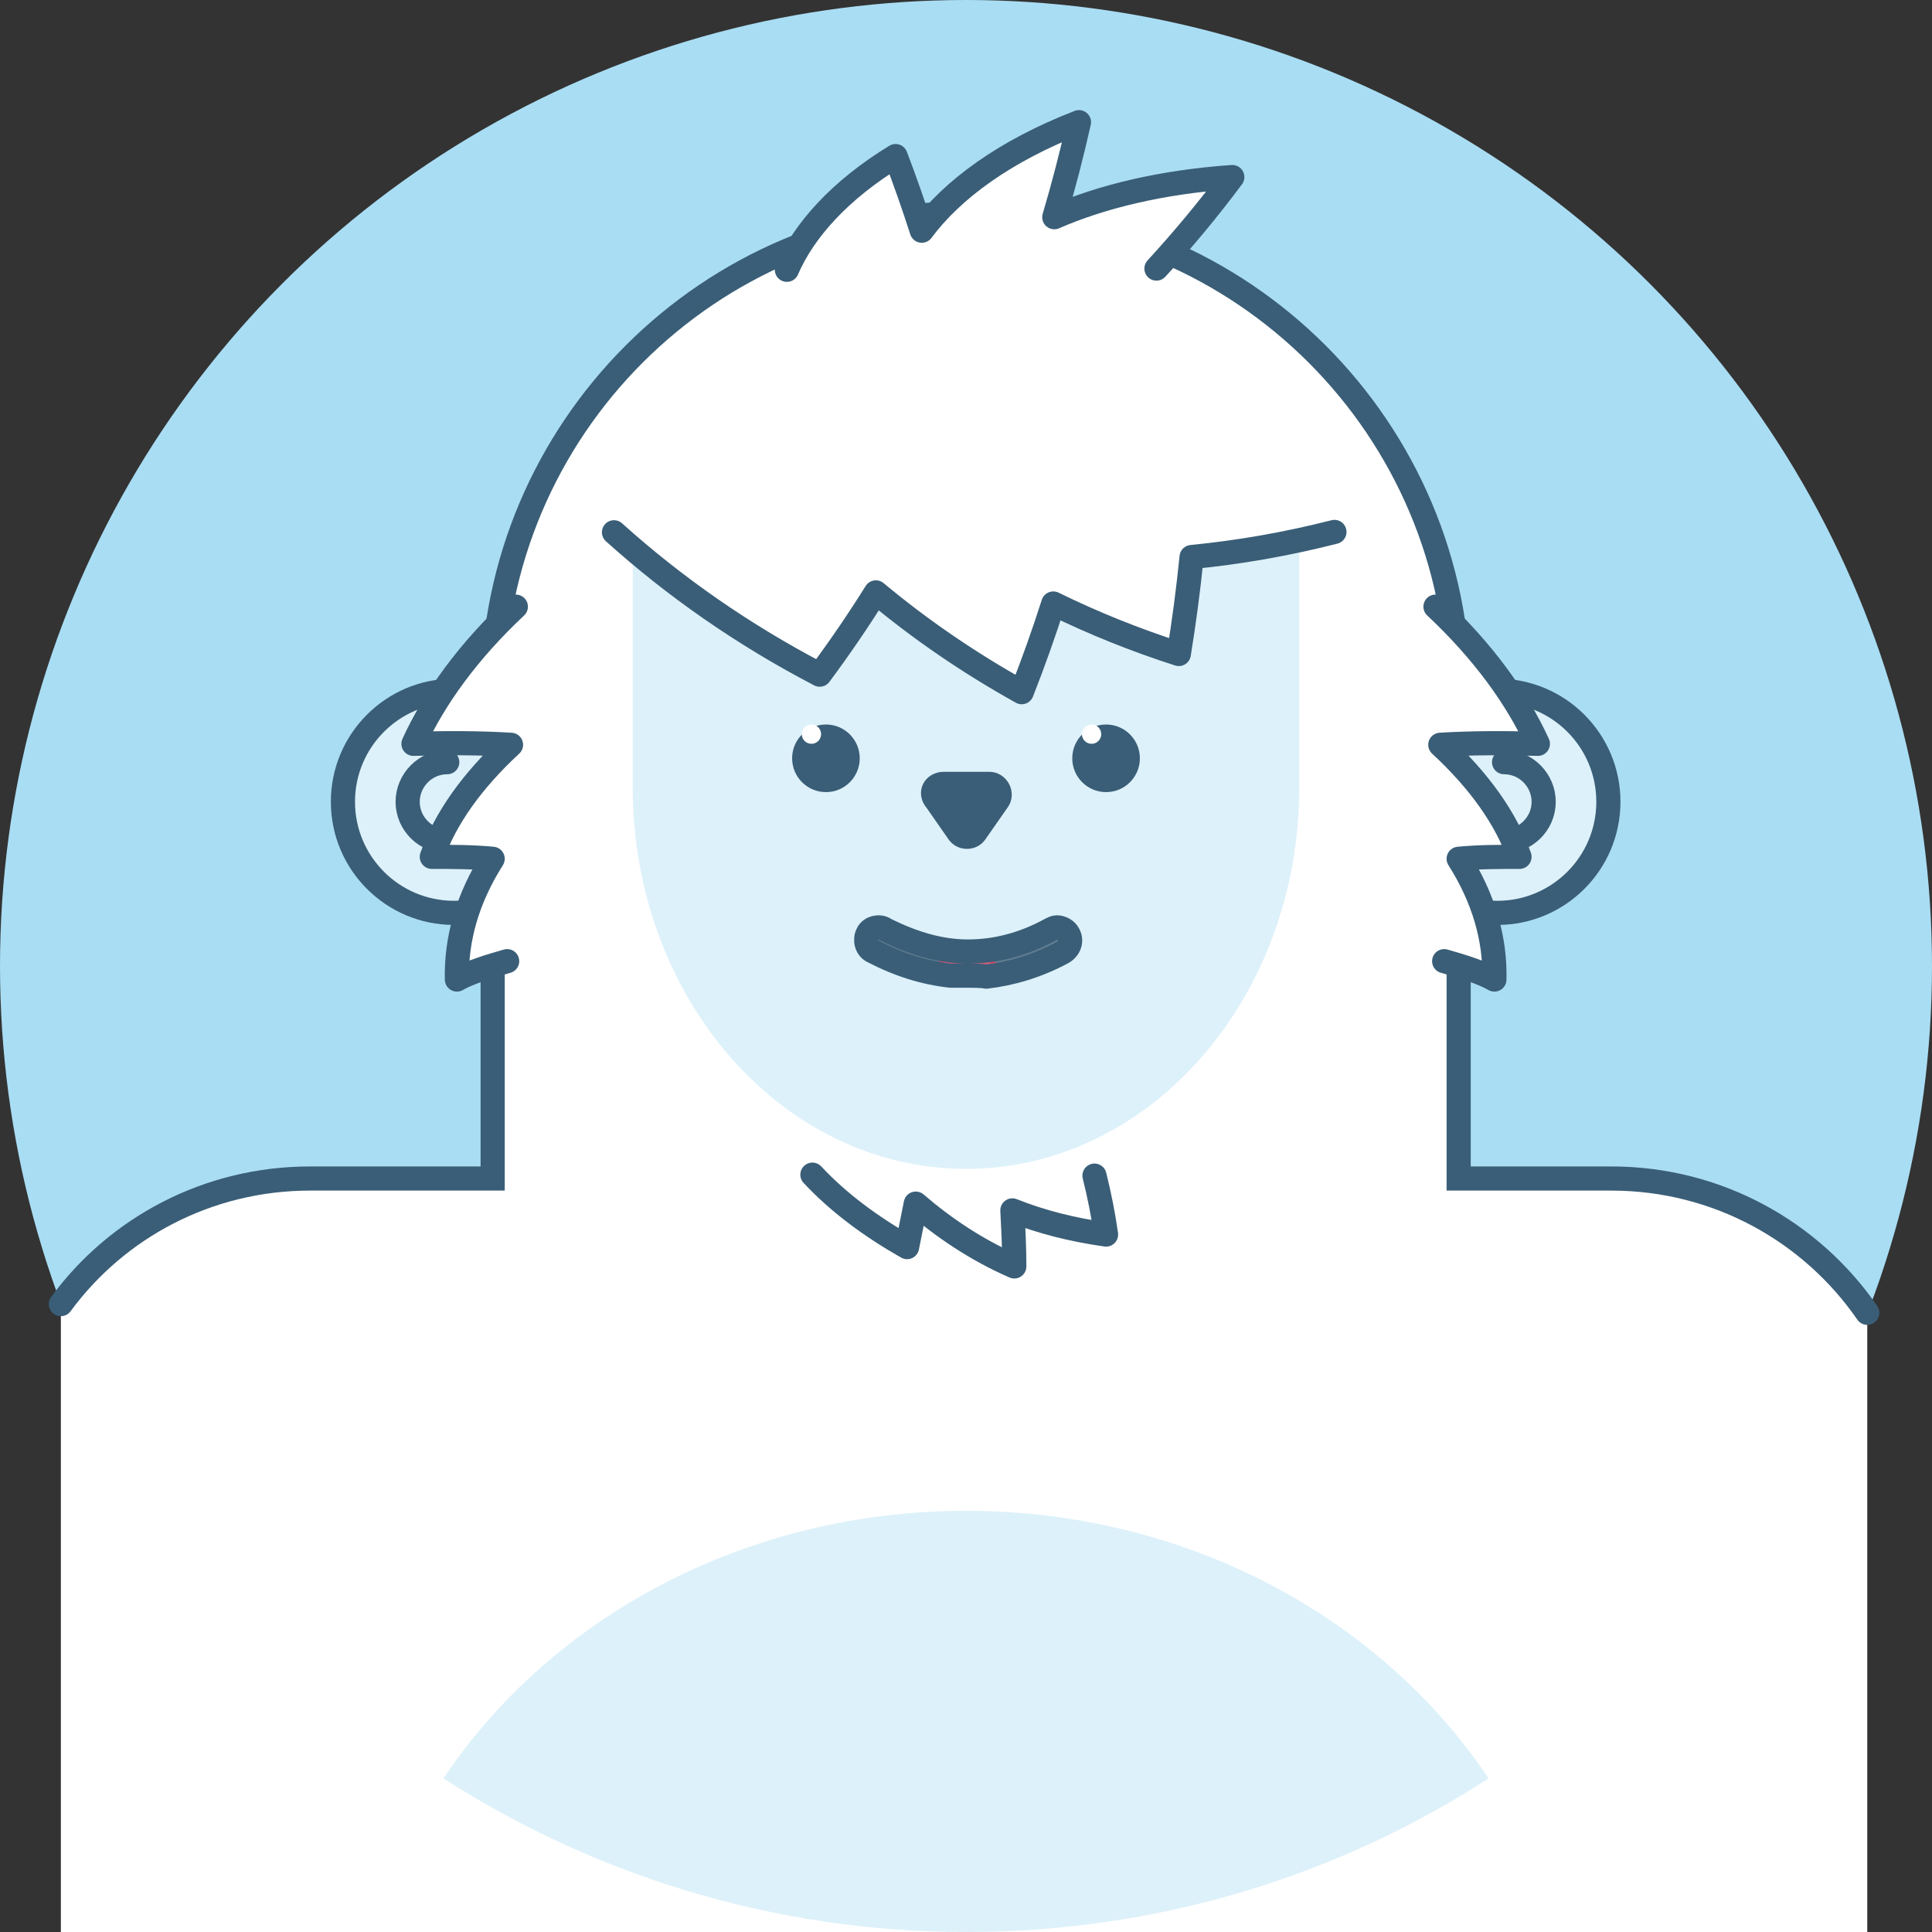 <svg class="mySVG" xmlns="http://www.w3.org/2000/svg" xmlns:xlink="http://www.w3.org/1999/xlink" viewBox="0 0 200 200">
                            <rect x="0" y="0" width="200" height="200" fill="#333333" stroke="none"/>
                            <defs>
                                <circle id="armMaskPath" cx="100" cy="100" r="100"></circle>
                            </defs>
                            <clipPath id="armMask">
                                <use xlink:href="#armMaskPath" overflow="visible"></use>
                            </clipPath>
                            <circle cx="100" cy="100" r="100" fill="#a9ddf3"></circle>
                            <g class="body">
                                <path fill="#FFFFFF" d="M193.3,135.9c-5.8-8.4-15.5-13.9-26.5-13.9H151V72c0-27.6-22.4-50-50-50S51,44.4,51,72v50H32.1 c-10.6,0-20,5.1-25.8,13l0,78h187L193.3,135.9z"></path>
                                <path fill="none" stroke="#3A5E77" stroke-width="2.5" stroke-linecap="round" stroke-linejoinn="round" d="M193.3,135.9 c-5.8-8.4-15.5-13.9-26.5-13.9H151V72c0-27.6-22.4-50-50-50S51,44.4,51,72v50H32.1c-10.6,0-20,5.1-25.8,13"></path>
                                <path fill="#DDF1FA" d="M100,156.4c-22.9,0-43,11.1-54.1,27.7c15.6,10,34.2,15.9,54.1,15.9s38.5-5.8,54.1-15.9 C143,167.5,122.9,156.4,100,156.4z"></path>
                            </g>
                            <g class="earL">
                                <g class="outerEar" fill="#ddf1fa" stroke="#3a5e77" stroke-width="2.5">
                                    <circle cx="47" cy="83" r="11.5"></circle>
                                    <path d="M46.3 78.9c-2.3 0-4.1 1.9-4.1 4.1 0 2.3 1.9 4.1 4.1 4.1" stroke-linecap="round" stroke-linejoin="round"></path>
                                </g>
                                <g class="earHair">
                                    <rect x="51" y="64" fill="#FFFFFF" width="15" height="35"></rect>
                                    <path d="M53.4 62.8C48.5 67.4 45 72.2 42.8 77c3.4-.1 6.8-.1 10.1.1-4 3.7-6.8 7.6-8.2 11.6 2.1 0 4.2 0 6.3.2-2.6 4.1-3.8 8.3-3.7 12.5 1.2-.7 3.4-1.4 5.2-1.9" fill="#fff" stroke="#3a5e77" stroke-width="2.5" stroke-linecap="round" stroke-linejoin="round"></path>
                                </g>
                            </g>
                            <g class="earR">
                                <g class="outerEar" fill="#ddf1fa" stroke="#3a5e77" stroke-width="2.5">
                                    <circle cx="155" cy="83" r="11.5"></circle>
                                    <path d="M155.7 78.9c2.3 0 4.1 1.9 4.1 4.1 0 2.3-1.9 4.1-4.1 4.1" stroke-linecap="round" stroke-linejoin="round"></path>
                                </g>
                                <g class="earHair">
                                    <rect x="131" y="64" fill="#FFFFFF" width="20" height="35"></rect>
                                    <path d="M148.6 62.8c4.9 4.6 8.4 9.4 10.6 14.2-3.4-.1-6.8-.1-10.1.1 4 3.7 6.8 7.6 8.2 11.6-2.1 0-4.2 0-6.3.2 2.6 4.1 3.8 8.3 3.7 12.5-1.2-.7-3.4-1.4-5.2-1.9" fill="#fff" stroke="#3a5e77" stroke-width="2.5" stroke-linecap="round" stroke-linejoin="round"></path>
                                </g>
                            </g>
                            <path class="chin" d="M84.1 121.6c2.7 2.9 6.1 5.4 9.8 7.5l.9-4.5c2.9 2.5 6.3 4.8 10.2 6.5 0-1.9-.1-3.9-.2-5.8 3 1.2 6.2 2 9.7 2.5-.3-2.1-.7-4.1-1.2-6.1" fill="none" stroke="#3a5e77" stroke-width="2.5" stroke-linecap="round" stroke-linejoin="round"></path>
                            <path class="face" fill="#DDF1FA" d="M134.5,46v35.5c0,21.815-15.446,39.5-34.5,39.5s-34.5-17.685-34.5-39.5V46"></path>
                            <path class="hair" fill="#FFFFFF" stroke="#3A5E77" stroke-width="2.5" stroke-linecap="round" stroke-linejoin="round" d="M81.457,27.929 c1.755-4.084,5.51-8.262,11.253-11.77c0.979,2.565,1.883,5.14,2.712,7.723c3.162-4.265,8.626-8.27,16.272-11.235 c-0.737,3.293-1.588,6.573-2.554,9.837c4.857-2.116,11.049-3.64,18.428-4.156c-2.403,3.23-5.021,6.391-7.852,9.474"></path>
                            <g class="eyebrow">
                                <path fill="#FFFFFF" d="M138.142,55.064c-4.93,1.259-9.874,2.118-14.787,2.599c-0.336,3.341-0.776,6.689-1.322,10.037 c-4.569-1.465-8.909-3.222-12.996-5.226c-0.98,3.075-2.07,6.137-3.267,9.179c-5.514-3.067-10.559-6.545-15.097-10.329 c-1.806,2.889-3.745,5.73-5.816,8.515c-7.916-4.124-15.053-9.114-21.296-14.738l1.107-11.768h73.475V55.064z"></path>
                                <path fill="#FFFFFF" stroke="#3A5E77" stroke-width="2.5" stroke-linecap="round" stroke-linejoin="round" d="M63.56,55.102 c6.243,5.624,13.38,10.614,21.296,14.738c2.071-2.785,4.01-5.626,5.816-8.515c4.537,3.785,9.583,7.263,15.097,10.329 c1.197-3.043,2.287-6.104,3.267-9.179c4.087,2.004,8.427,3.761,12.996,5.226c0.545-3.348,0.986-6.696,1.322-10.037 c4.913-0.481,9.857-1.34,14.787-2.599"></path>
                            </g>
                            <g class="eyeL">
                                <circle cx="85.5" cy="78.5" r="3.5" fill="#3a5e77"></circle>
                                <circle cx="84" cy="76" r="1" fill="#fff"></circle>
                            </g>
                            <g class="eyeR">
                                <circle cx="114.5" cy="78.5" r="3.5" fill="#3a5e77"></circle>
                                <circle cx="113" cy="76" r="1" fill="#fff"></circle>
                            </g>
                            <g class="mouth">
                                <path class="mouthBG" fill="#617E92" d="M100.2,101c-0.4,0-1.4,0-1.8,0c-2.7-0.3-5.3-1.1-8-2.5c-0.7-0.3-0.9-1.2-0.6-1.8 c0.2-0.5,0.7-0.7,1.2-0.7c0.2,0,0.5,0.1,0.6,0.2c3,1.5,5.8,2.3,8.6,2.3s5.7-0.7,8.6-2.3c0.2-0.1,0.4-0.2,0.6-0.2 c0.5,0,1,0.3,1.2,0.7c0.4,0.7,0.1,1.5-0.6,1.9c-2.6,1.4-5.3,2.2-7.9,2.5C101.7,101,100.5,101,100.2,101z"></path>
                                <path style="display: none;" class="mouthSmallBG" fill="#617E92" d="M100.2,101c-0.4,0-1.4,0-1.8,0c-2.7-0.3-5.3-1.1-8-2.5c-0.7-0.3-0.9-1.2-0.6-1.8 c0.2-0.5,0.7-0.7,1.2-0.7c0.2,0,0.5,0.1,0.6,0.2c3,1.5,5.8,2.3,8.6,2.3s5.7-0.7,8.6-2.3c0.2-0.1,0.4-0.2,0.6-0.2 c0.5,0,1,0.3,1.2,0.7c0.4,0.7,0.1,1.5-0.6,1.9c-2.6,1.4-5.3,2.2-7.9,2.5C101.7,101,100.5,101,100.2,101z"></path>
                                <path style="display: none;" class="mouthMediumBG" d="M95,104.2c-4.5,0-8.2-3.7-8.2-8.2v-2c0-1.2,1-2.2,2.2-2.2h22c1.2,0,2.2,1,2.2,2.2v2 c0,4.5-3.7,8.2-8.2,8.2H95z"></path>
                                <path style="display: none;" class="mouthLargeBG" d="M100 110.2c-9 0-16.2-7.3-16.2-16.2 0-2.3 1.9-4.2 4.2-4.2h24c2.3 0 4.2 1.9 4.2 4.2 0 9-7.2 16.2-16.2 16.2z" fill="#617e92" stroke="#3a5e77" stroke-linejoin="round" stroke-width="2.5"></path>
                                <defs>
                                    <path id="mouthMaskPath" d="M100.2,101c-0.4,0-1.4,0-1.8,0c-2.7-0.3-5.3-1.1-8-2.5c-0.7-0.3-0.9-1.2-0.6-1.8 c0.2-0.5,0.7-0.7,1.2-0.7c0.2,0,0.5,0.1,0.6,0.2c3,1.5,5.8,2.3,8.6,2.3s5.7-0.7,8.6-2.3c0.2-0.1,0.4-0.2,0.6-0.2 c0.5,0,1,0.3,1.2,0.7c0.4,0.7,0.1,1.5-0.6,1.9c-2.6,1.4-5.3,2.2-7.9,2.5C101.7,101,100.5,101,100.2,101z"></path>
                                </defs>
                                <clipPath id="mouthMask">
                                    <use xlink:href="#mouthMaskPath" overflow="visible"></use>
                                </clipPath>
                                <g clip-path="url(#mouthMask)">
                                    <g class="tongue">
                                        <circle cx="100" cy="107" r="8" fill="#cc4a6c"></circle>
                                        <ellipse class="tongueHighlight" cx="100" cy="100.5" rx="3" ry="1.5" opacity=".1" fill="#fff"></ellipse>
                                    </g>
                                </g>
                                <path clip-path="url(#mouthMask)" class="tooth" style="fill:#FFFFFF;" d="M106,97h-4c-1.1,0-2-0.9-2-2v-2h8v2C108,96.1,107.1,97,106,97z"></path>
                                <path class="mouthOutline" fill="none" stroke="#3A5E77" stroke-width="2.5" stroke-linejoin="round" d="M100.2,101c-0.4,0-1.4,0-1.8,0c-2.7-0.3-5.3-1.1-8-2.5c-0.7-0.3-0.9-1.2-0.6-1.8 c0.2-0.5,0.7-0.7,1.2-0.7c0.2,0,0.5,0.1,0.6,0.2c3,1.5,5.8,2.3,8.6,2.3s5.7-0.7,8.6-2.3c0.2-0.1,0.4-0.2,0.6-0.2 c0.5,0,1,0.3,1.2,0.7c0.4,0.7,0.1,1.5-0.6,1.9c-2.6,1.4-5.3,2.2-7.9,2.5C101.7,101,100.5,101,100.2,101z"></path>
                            </g>
                            <path class="nose" d="M97.7 79.9h4.7c1.9 0 3 2.2 1.9 3.7l-2.3 3.3c-.9 1.3-2.9 1.3-3.8 0l-2.3-3.3c-1.3-1.6-.2-3.7 1.8-3.7z" fill="#3a5e77"></path>
                            <g class="arms" clip-path="url(#armMask)">
                                <g class="armL" data-svg-origin="1.2000000476837158 46.20000076293945" transform="matrix(-0.259,0.966,-0.966,-0.259,-46.864,276.998)" style="transform-origin: 0px 0px 0px;">
                                    <path fill="#ddf1fa" stroke="#3a5e77" stroke-linecap="round" stroke-linejoin="round" stroke-miterlimit="10" stroke-width="2.5" d="M121.3 97.4L111 58.7l38.8-10.4 20 36.1z"></path>
                                    <path fill="#ddf1fa" stroke="#3a5e77" stroke-linecap="round" stroke-linejoin="round" stroke-miterlimit="10" stroke-width="2.5" d="M134.4 52.5l19.3-5.2c2.7-.7 5.4.9 6.1 3.5.7 2.7-.9 5.4-3.5 6.1L146 59.7M160.8 76.5l19.4-5.2c2.7-.7 5.4.9 6.1 3.5.7 2.7-.9 5.4-3.5 6.1l-18.3 4.9M158.3 66.8l23.1-6.2c2.7-.7 5.4.9 6.1 3.5.7 2.7-.9 5.4-3.5 6.1l-23.1 6.2M150.9 58.4l26-7c2.7-.7 5.4.9 6.1 3.5.7 2.7-.9 5.4-3.5 6.1l-21.3 5.7"></path>
                                    <path fill="#a9ddf3" d="M178.8 74.7l2.2-.6c1.1-.3 2.2.3 2.4 1.4.3 1.1-.3 2.2-1.4 2.4l-2.2.6-1-3.8zM180.1 64l2.2-.6c1.1-.3 2.2.3 2.4 1.4.3 1.1-.3 2.2-1.4 2.4l-2.2.6-1-3.8zM175.5 54.9l2.2-.6c1.1-.3 2.2.3 2.4 1.4.3 1.1-.3 2.2-1.4 2.4l-2.2.6-1-3.8zM152.1 49.4l2.2-.6c1.1-.3 2.2.3 2.4 1.4.3 1.1-.3 2.2-1.4 2.4l-2.2.6-1-3.8z"></path>
                                    <path fill="#fff" stroke="#3a5e77" stroke-linecap="round" stroke-linejoin="round" stroke-width="2.5" d="M123.5 96.8c-41.4 14.9-84.1 30.7-108.2 35.5L1.2 80c33.5-9.9 71.9-16.5 111.9-21.8"></path>
                                    <path fill="#fff" stroke="#3a5e77" stroke-linecap="round" stroke-linejoin="round" stroke-width="2.5" d="M108.5 59.4c7.7-5.3 14.3-8.4 22.8-13.2-2.4 5.3-4.7 10.3-6.7 15.1 4.3.3 8.4.7 12.3 1.3-4.2 5-8.1 9.6-11.5 13.9 3.1 1.1 6 2.4 8.7 3.8-1.4 2.9-2.7 5.8-3.9 8.5 2.5 3.5 4.6 7.2 6.3 11-4.9-.8-9-.7-16.2-2.7M94.5 102.8c-.6 4-3.8 8.9-9.4 14.7-2.6-1.8-5-3.7-7.2-5.7-2.5 4.1-6.6 8.8-12.2 14-1.9-2.2-3.4-4.5-4.5-6.9-4.4 3.3-9.5 6.9-15.4 10.8-.2-3.4.1-7.1 1.1-10.9M97.5 62.9c-1.7-2.4-5.9-4.1-12.4-5.2-.9 2.2-1.8 4.3-2.5 6.5-3.8-1.8-9.4-3.1-17-3.8.5 2.3 1.2 4.5 1.9 6.8-5-.6-11.2-.9-18.4-1 2 2.9.9 3.5 3.9 6.2"></path>
                                </g>
                                <g class="armR" data-svg-origin="385.5 47.03531265258789" transform="matrix(-0.259,-0.966,0.966,-0.259,346.842,651.573)" style="transform-origin: 0px 0px 0px;">
                                    <path fill="#ddf1fa" stroke="#3a5e77" stroke-linecap="round" stroke-linejoin="round" stroke-miterlimit="10" stroke-width="2.5" d="M265.4 97.3l10.4-38.6-38.9-10.5-20 36.1z"></path>
                                    <path fill="#ddf1fa" stroke="#3a5e77" stroke-linecap="round" stroke-linejoin="round" stroke-miterlimit="10" stroke-width="2.5" d="M252.4 52.4L233 47.2c-2.7-.7-5.4.9-6.1 3.5-.7 2.7.9 5.4 3.5 6.1l10.3 2.8M226 76.4l-19.4-5.2c-2.7-.7-5.4.9-6.1 3.5-.7 2.7.9 5.4 3.5 6.1l18.3 4.9M228.4 66.7l-23.1-6.2c-2.7-.7-5.4.9-6.1 3.5-.7 2.7.9 5.4 3.5 6.1l23.1 6.2M235.8 58.3l-26-7c-2.7-.7-5.4.9-6.1 3.5-.7 2.7.9 5.4 3.5 6.1l21.3 5.7"></path>
                                    <path fill="#a9ddf3" d="M207.9 74.7l-2.2-.6c-1.1-.3-2.2.3-2.4 1.4-.3 1.1.3 2.2 1.4 2.4l2.2.6 1-3.8zM206.7 64l-2.2-.6c-1.1-.3-2.2.3-2.4 1.4-.3 1.1.3 2.2 1.4 2.4l2.2.6 1-3.8zM211.2 54.8l-2.2-.6c-1.1-.3-2.2.3-2.4 1.4-.3 1.1.3 2.2 1.4 2.4l2.2.6 1-3.8zM234.6 49.4l-2.2-.6c-1.1-.3-2.2.3-2.4 1.4-.3 1.1.3 2.2 1.4 2.4l2.2.6 1-3.8z"></path>
                                    <path fill="#fff" stroke="#3a5e77" stroke-linecap="round" stroke-linejoin="round" stroke-width="2.5" d="M263.3 96.7c41.4 14.9 84.1 30.7 108.2 35.5l14-52.3C352 70 313.6 63.5 273.6 58.1"></path>
                                    <path fill="#fff" stroke="#3a5e77" stroke-linecap="round" stroke-linejoin="round" stroke-width="2.5" d="M278.2 59.3l-18.6-10 2.5 11.9-10.7 6.5 9.9 8.7-13.9 6.4 9.1 5.9-13.2 9.2 23.1-.9M284.5 100.1c-.4 4 1.8 8.9 6.7 14.8 3.5-1.8 6.7-3.6 9.7-5.5 1.8 4.2 5.1 8.9 10.1 14.1 2.7-2.1 5.1-4.4 7.1-6.8 4.1 3.4 9 7 14.7 11 1.2-3.4 1.8-7 1.7-10.9M314 66.7s5.4-5.7 12.6-7.4c1.7 2.9 3.3 5.7 4.9 8.6 3.8-2.5 9.8-4.4 18.2-5.7.1 3.1.1 6.1 0 9.2 5.5-1 12.5-1.6 20.8-1.9-1.4 3.9-2.5 8.4-2.5 8.4"></path>
                                </g>
                            </g>
                        </svg>